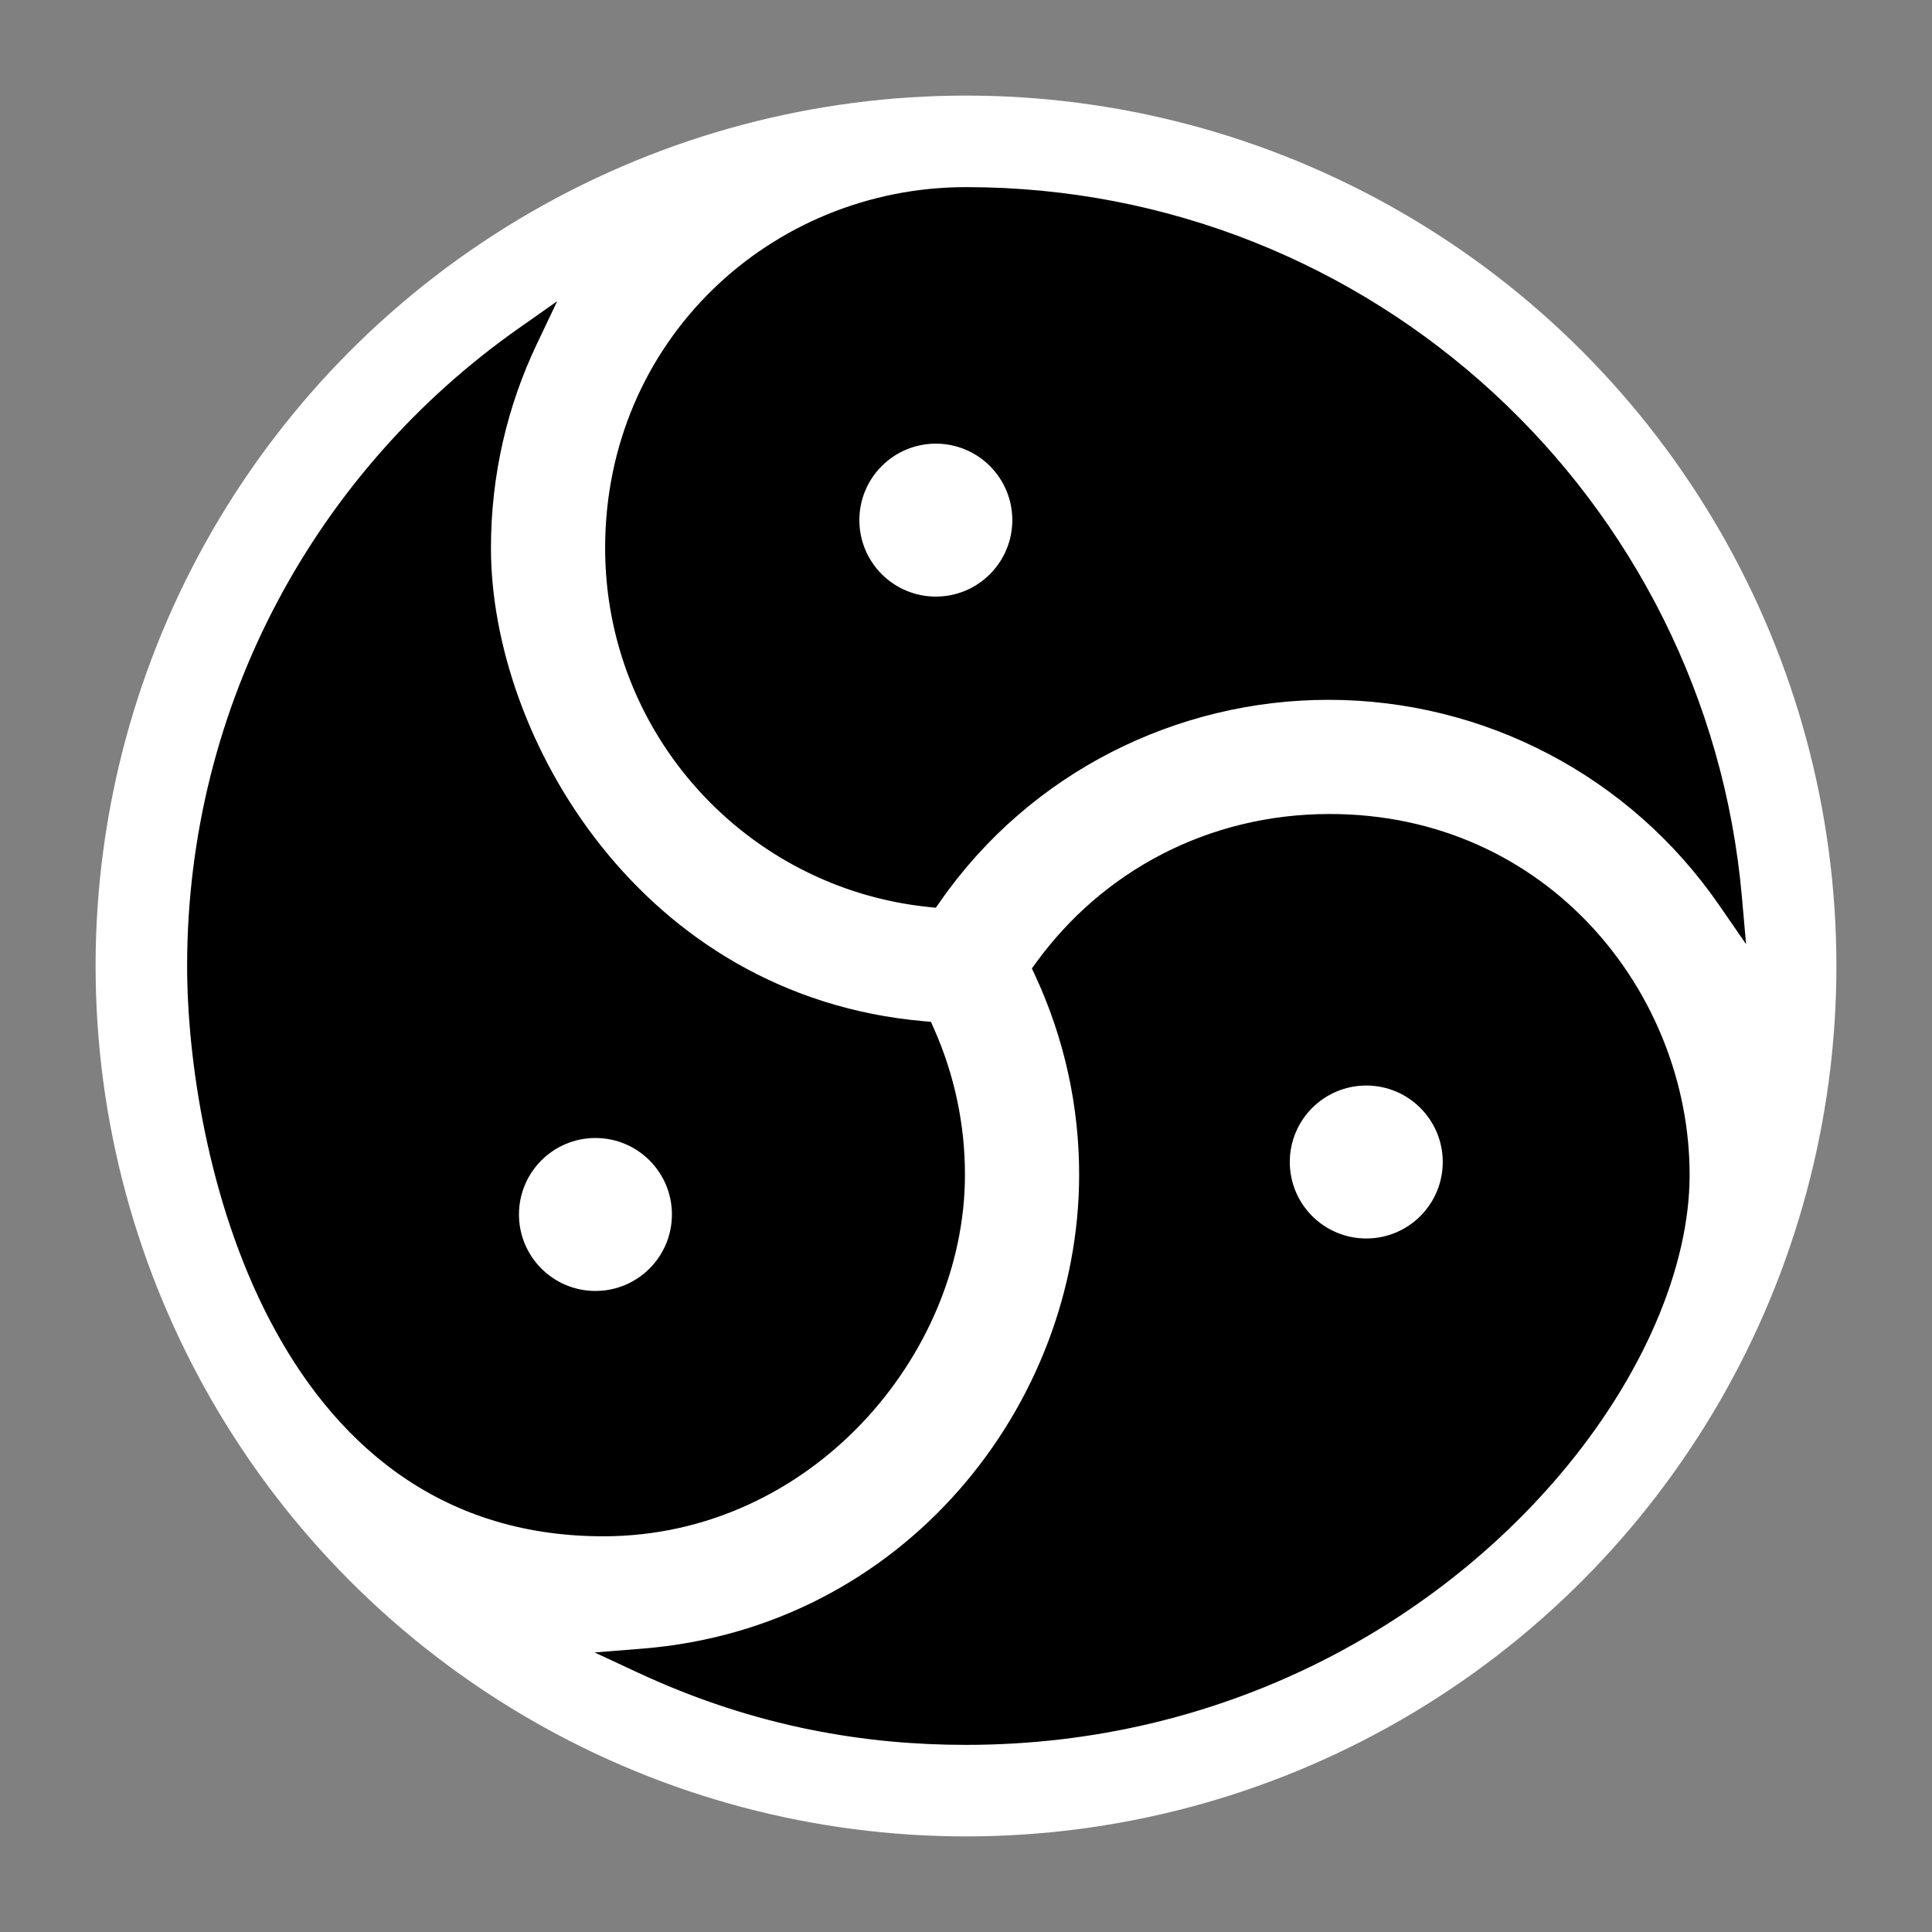 <?xml version="1.0" encoding="UTF-8" standalone="no"?>
<!DOCTYPE svg PUBLIC "-//W3C//DTD SVG 1.1//EN" "http://www.w3.org/Graphics/SVG/1.1/DTD/svg11.dtd">
<svg width="100%" height="100%" viewBox="0 0 960 960" version="1.1" xmlns="http://www.w3.org/2000/svg" xmlns:xlink="http://www.w3.org/1999/xlink" xml:space="preserve" xmlns:serif="http://www.serif.com/" style="fill-rule:evenodd;clip-rule:evenodd;stroke-linejoin:round;stroke-miterlimit:2;">
    <rect x="0" y="0" width="960" height="960" fill="#808080" stroke="none"/>
    <g transform="matrix(1,0,0,-1,0,930)">
<!--        <circle cx="480" cy="450" r="480" fill="currentColor"/>-->
        <circle cx="480" cy="450" r="432.5" style="fill:white;"/>
        <path d="M99.231,450C99.231,359.208 139.343,172.874 299.804,172.874C398.972,172.874 473.232,259.467 473.232,346.322C473.232,369.911 468.406,393.757 458.352,416.352C314.279,429.096 237.699,561.161 237.699,657.699C237.699,694.85 246.056,730.054 261.004,761.518C163.142,692.605 99.231,578.767 99.231,450ZM319.587,104.562C377.722,77.492 431.884,69.231 480,69.231C691.986,69.231 833.312,235.411 833.312,346.201C833.312,433.483 765.104,519.278 660.697,519.278C602.287,519.278 551.648,491.685 519.955,448.087C535.175,415.371 542.471,380.682 542.471,346.371C542.471,228.807 453.173,115.212 319.587,104.562ZM306.938,657.692C306.938,568.193 374.87,494.561 461.99,485.542C508.158,551.824 583.156,588.509 660.095,588.509C739.771,588.509 814.031,549.485 859.303,483.892C842.13,678.319 678.876,830.77 480.014,830.77C386.641,830.77 306.938,757.32 306.938,657.692Z" style="fill-rule:nonzero;" fill="currentColor"/>
        <path d="M319.09,110.792L295.449,108.907L316.949,98.896C376.04,71.381 431.092,62.981 480,62.981C609.286,62.981 712.701,123.824 774.759,196.797C816.567,245.958 839.562,300.681 839.562,346.201C839.562,436.639 768.879,525.528 660.697,525.528C600.186,525.528 547.733,496.928 514.9,451.762L512.736,448.786L514.288,445.451C529.114,413.583 536.221,379.793 536.221,346.371C536.221,231.839 449.232,121.168 319.09,110.792ZM343.144,101.224C467.295,122.6 548.721,232.674 548.721,346.371C548.721,380.385 541.732,414.76 527.173,447.322C557.84,487.665 605.699,513.028 660.697,513.028C761.329,513.028 827.062,430.327 827.062,346.201C827.062,303.089 804.833,251.456 765.237,204.895C705.19,134.287 605.097,75.481 480,75.481C438.496,75.481 392.418,81.728 343.143,101.224L343.144,101.224ZM92.981,450C92.981,403.844 103.209,333.411 133.798,274.51C164.903,214.615 216.856,166.624 299.804,166.624C402.546,166.624 479.482,256.337 479.482,346.322C479.482,370.767 474.481,395.478 464.062,418.893L462.567,422.254L458.903,422.578C318.548,434.993 243.949,563.653 243.949,657.699C243.949,693.89 252.088,728.185 266.649,758.836L276.859,780.327L257.406,766.628C157.938,696.585 92.981,580.879 92.981,450ZM105.481,450C105.481,568.472 160.485,674.095 246.371,742.724C236.714,716.199 231.449,687.562 231.449,657.699C231.449,559.504 308.691,425.48 454.08,410.483C462.792,389.701 466.982,367.9 466.982,346.322C466.982,262.597 395.398,179.124 299.804,179.124C222.291,179.124 173.958,224.3 144.891,280.27C115.309,337.234 105.481,405.364 105.481,450ZM300.688,657.692C300.688,564.959 371.079,488.67 461.346,479.325L465.012,478.946L467.119,481.97C512.09,546.534 585.15,582.259 660.095,582.259C737.714,582.259 810.056,544.241 854.159,480.342L867.613,460.85L865.529,484.442C848.074,682.062 682.142,837.02 480.014,837.02C383.269,837.02 300.688,760.918 300.688,657.692ZM313.188,657.692C313.188,753.722 390.013,824.52 480.014,824.52C667.847,824.52 823.385,686.242 850.394,505.909C803.45,561.988 734.046,594.759 660.095,594.759C582.353,594.759 506.548,558.241 459.026,492.172C376.794,502.495 313.188,572.666 313.188,657.692Z"/>
        <g>
            <circle cx="465.012" cy="671.553" r="38" style="fill:white;"/>
            <circle cx="678.894" cy="352.607" r="38" style="fill:white;"/>
            <circle cx="295.874" cy="326.534" r="38" style="fill:white;"/>
        </g>
    </g>
</svg>
